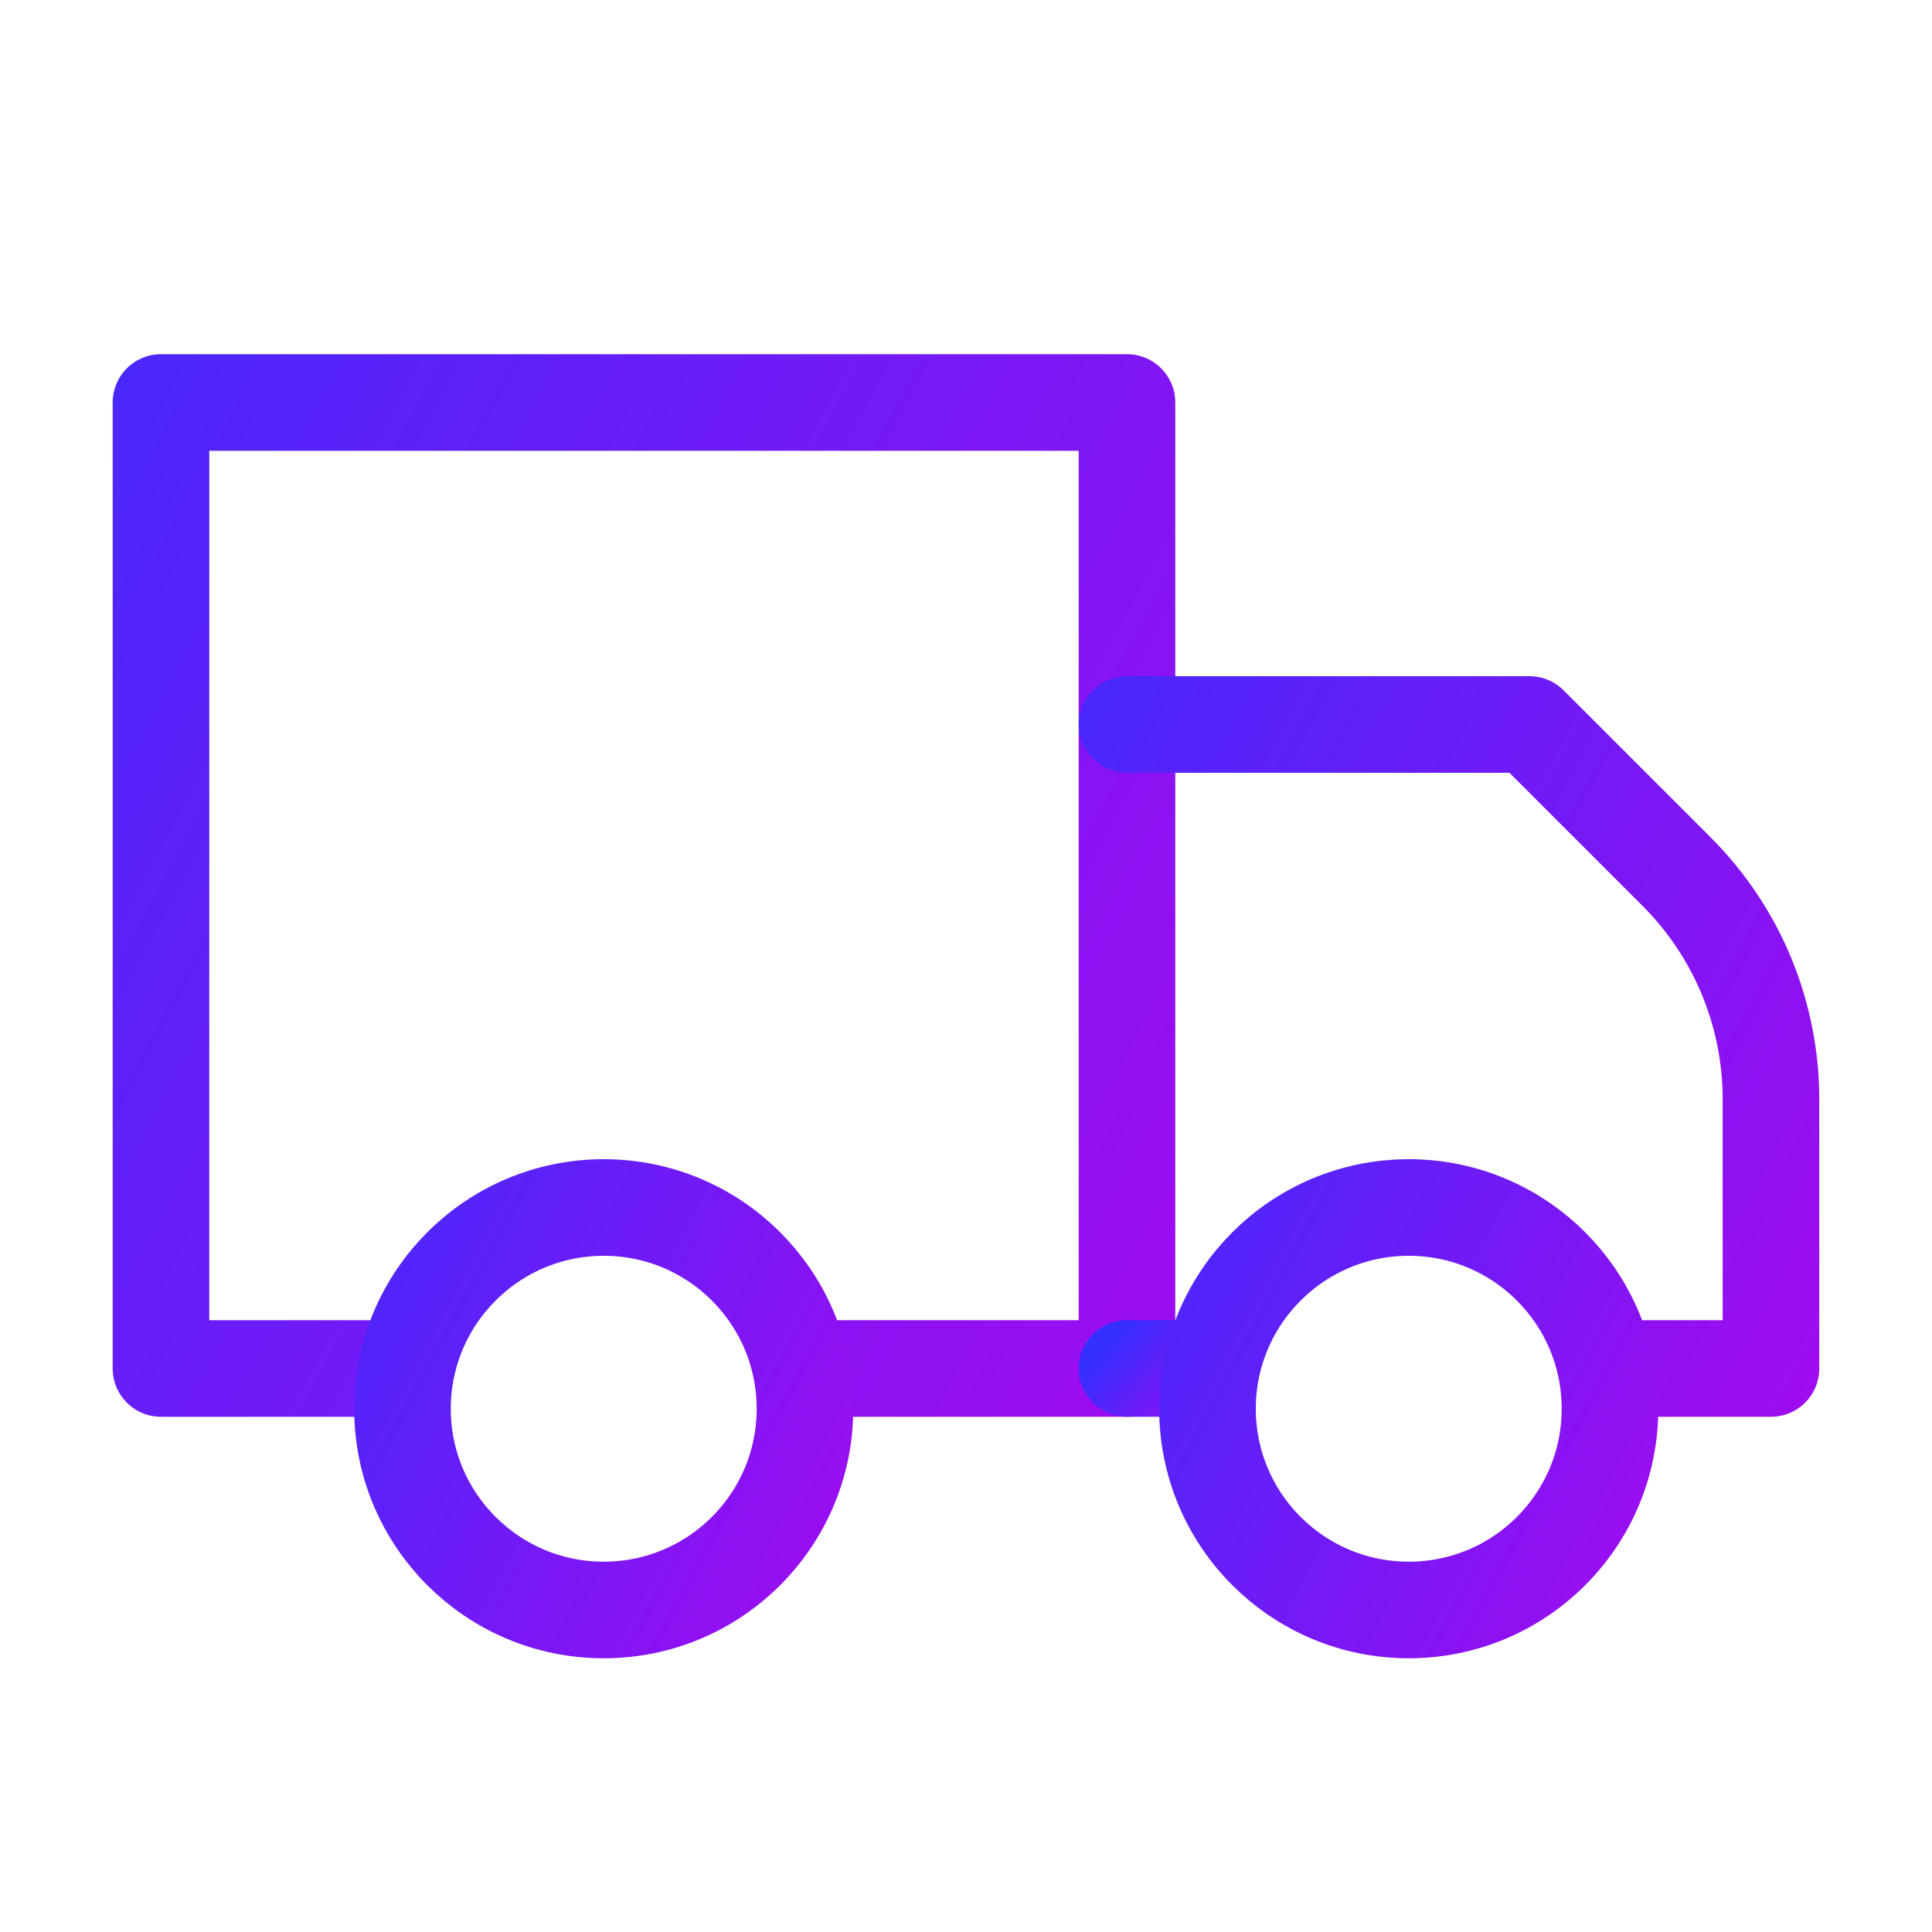 <svg width="40" height="40" viewBox="0 0 40 40" fill="none" xmlns="http://www.w3.org/2000/svg">
<path d="M16.666 28.333H23.333V8.333H3.333V28.333H8.333" stroke="url(#paint0_linear_322_5788)" stroke-width="2" stroke-linecap="round" stroke-linejoin="round"/>
<path d="M33.333 28.333H36.666V22.767C36.667 21.891 36.495 21.024 36.161 20.214C35.826 19.405 35.335 18.67 34.716 18.05L31.666 15H23.333" stroke="url(#paint1_linear_322_5788)" stroke-width="2" stroke-linecap="round" stroke-linejoin="round"/>
<path d="M23.333 28.333H25" stroke="url(#paint2_linear_322_5788)" stroke-width="2" stroke-linecap="round" stroke-linejoin="round"/>
<path d="M12.5 33.333C14.801 33.333 16.666 31.468 16.666 29.167C16.666 26.866 14.801 25 12.5 25C10.198 25 8.333 26.866 8.333 29.167C8.333 31.468 10.198 33.333 12.5 33.333Z" stroke="url(#paint3_linear_322_5788)" stroke-width="2" stroke-linecap="round" stroke-linejoin="round"/>
<path d="M29.167 33.333C31.468 33.333 33.333 31.468 33.333 29.167C33.333 26.866 31.468 25 29.167 25C26.866 25 25 26.866 25 29.167C25 31.468 26.866 33.333 29.167 33.333Z" stroke="url(#paint4_linear_322_5788)" stroke-width="2" stroke-linecap="round" stroke-linejoin="round"/>
<defs>
<linearGradient id="paint0_linear_322_5788" x1="-6.967" y1="6.133" x2="34.633" y2="28.333" gradientUnits="userSpaceOnUse">
<stop stop-color="#322FFF"/>
<stop offset="1" stop-color="#B604EC"/>
</linearGradient>
<linearGradient id="paint1_linear_322_5788" x1="16.466" y1="13.533" x2="44.2" y2="28.333" gradientUnits="userSpaceOnUse">
<stop stop-color="#322FFF"/>
<stop offset="1" stop-color="#B604EC"/>
</linearGradient>
<linearGradient id="paint2_linear_322_5788" x1="22.475" y1="28.223" x2="24.961" y2="30.435" gradientUnits="userSpaceOnUse">
<stop stop-color="#322FFF"/>
<stop offset="1" stop-color="#B604EC"/>
</linearGradient>
<linearGradient id="paint3_linear_322_5788" x1="4.041" y1="24.083" x2="21.375" y2="33.333" gradientUnits="userSpaceOnUse">
<stop stop-color="#322FFF"/>
<stop offset="1" stop-color="#B604EC"/>
</linearGradient>
<linearGradient id="paint4_linear_322_5788" x1="20.708" y1="24.083" x2="38.042" y2="33.333" gradientUnits="userSpaceOnUse">
<stop stop-color="#322FFF"/>
<stop offset="1" stop-color="#B604EC"/>
</linearGradient>
</defs>
</svg>
